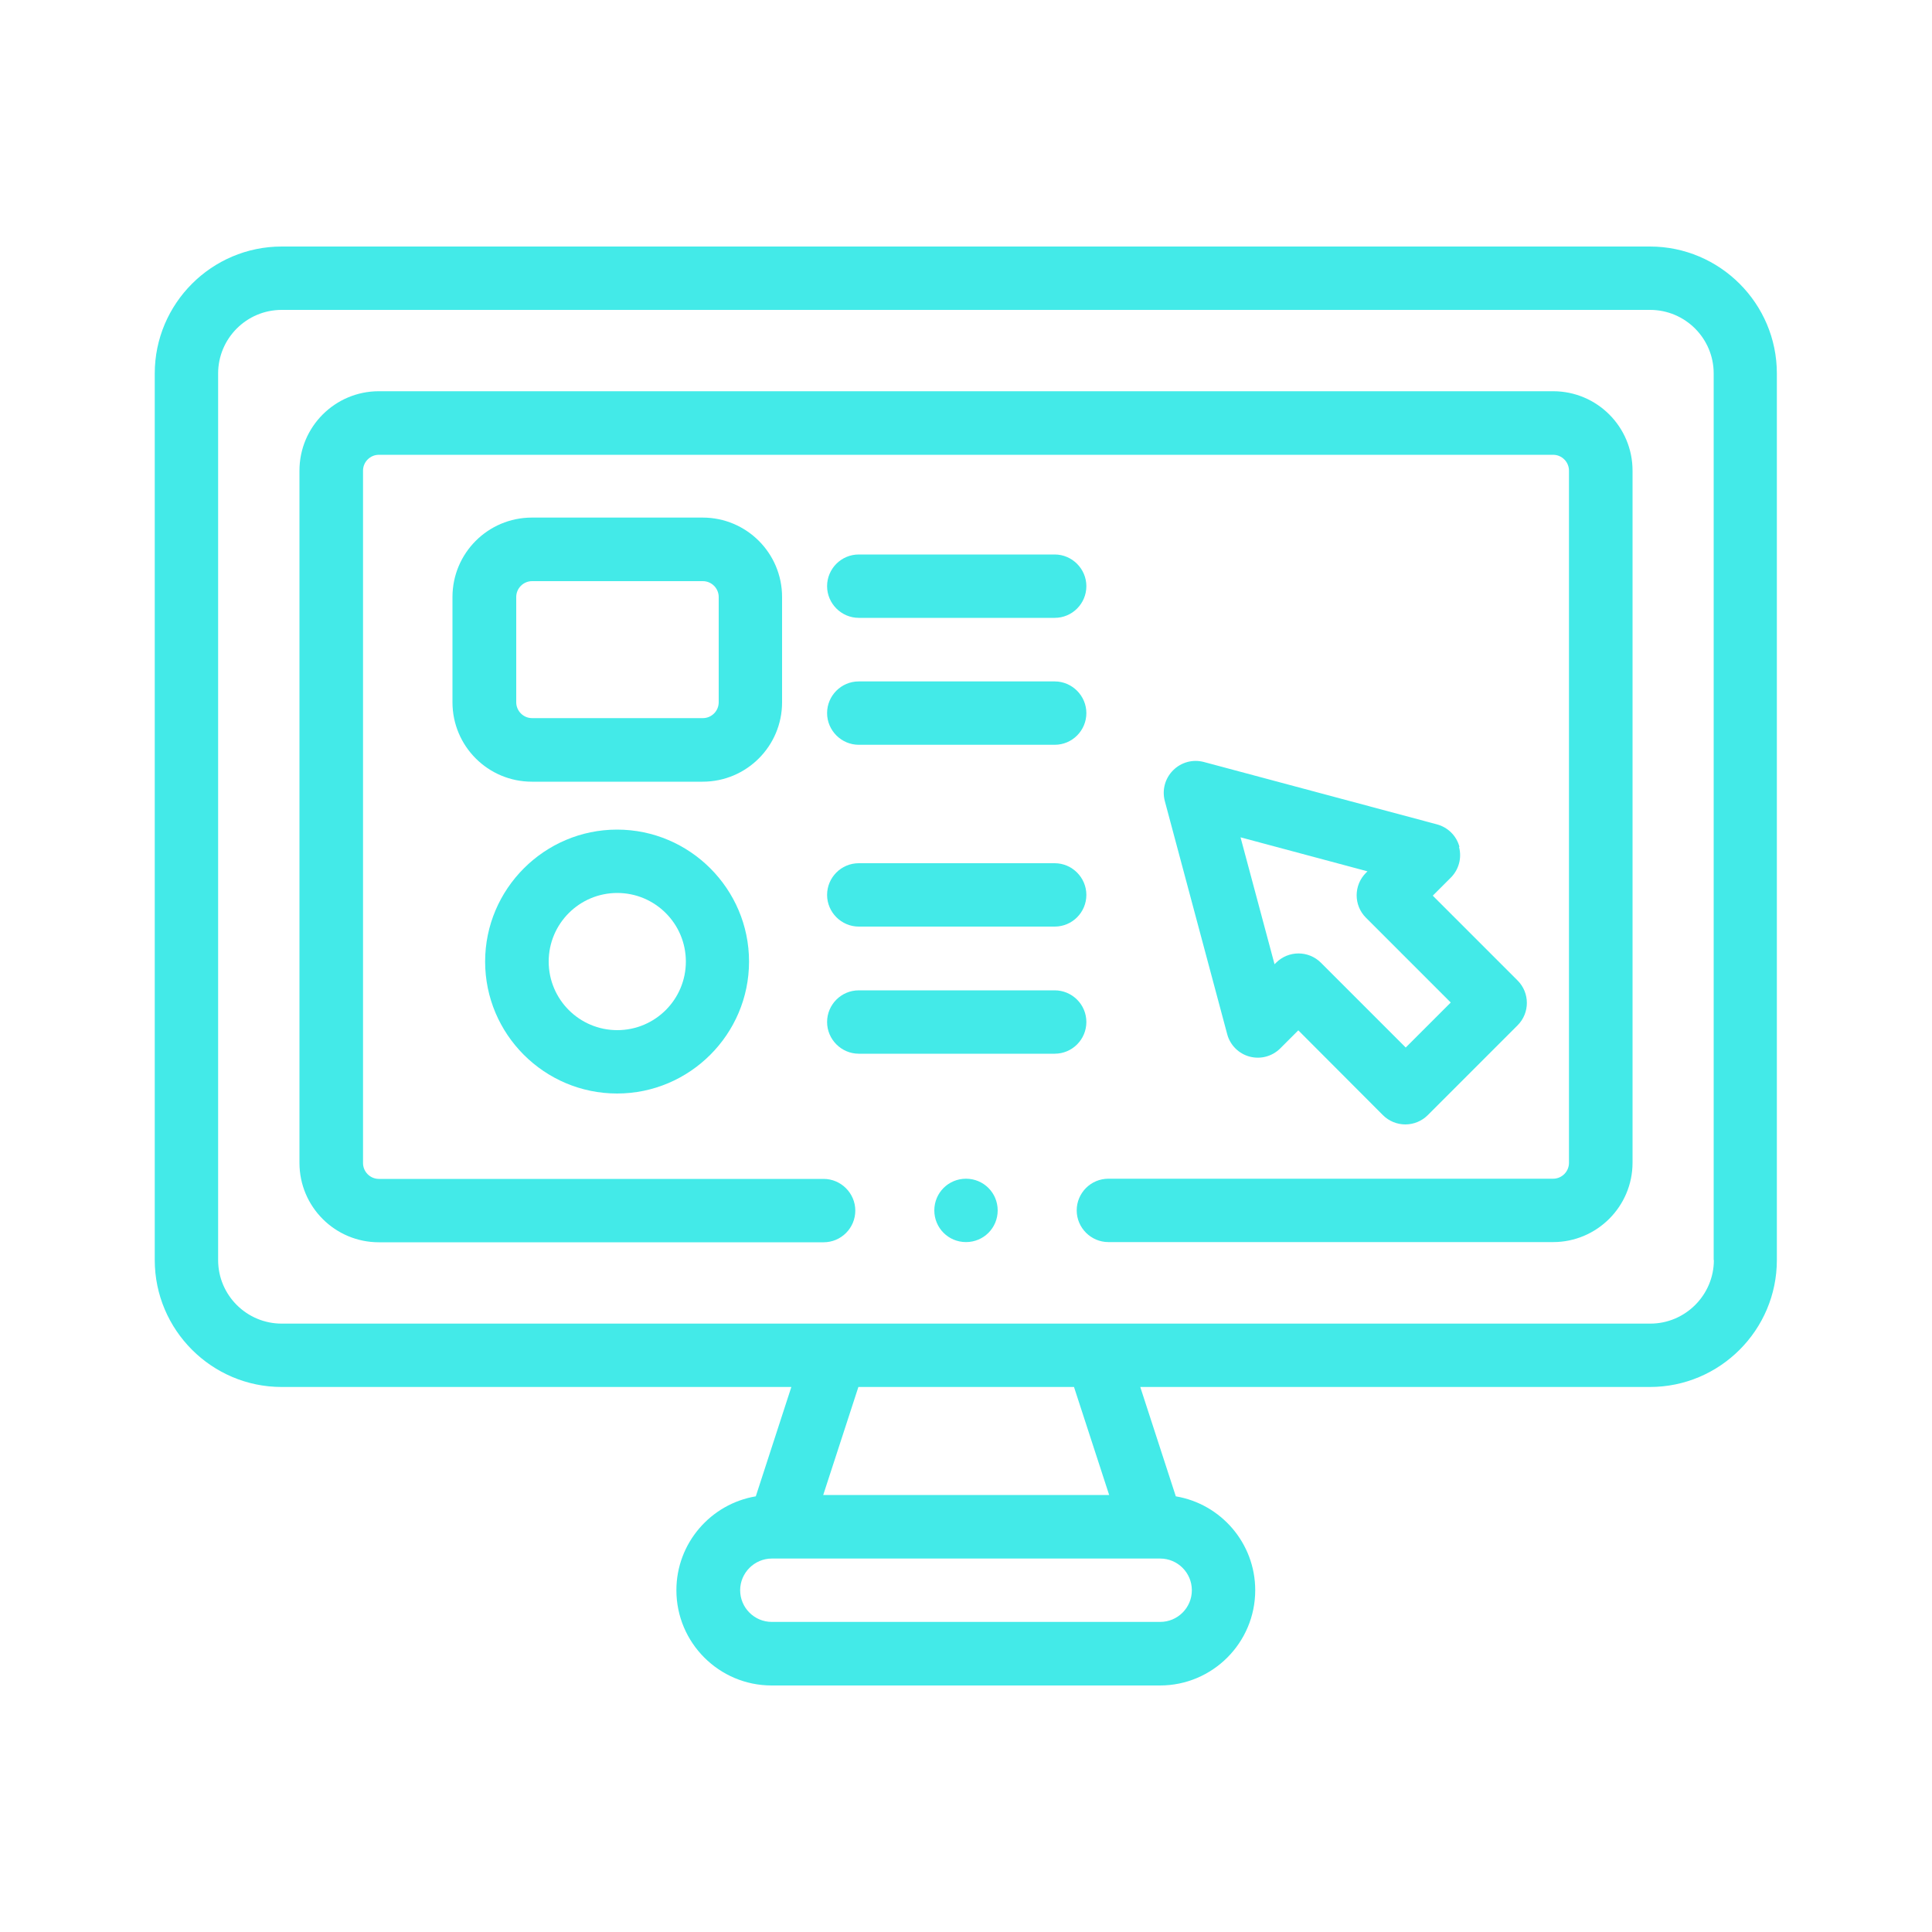 <?xml version="1.0" encoding="UTF-8"?>
<svg id="Camada_1" data-name="Camada 1" xmlns="http://www.w3.org/2000/svg" viewBox="0 0 100 100">
  <defs>
    <style>
      .cls-1 {
        fill: #43eae8;
        stroke-width: 0px;
      }
    </style>
  </defs>
  <path class="cls-1" d="M50,64.29c.91,0,1.64-.73,1.64-1.64s-.73-1.64-1.64-1.64-1.64.73-1.64,1.64.73,1.64,1.64,1.64Z"/>
  <path class="cls-1" d="M85.42,12.76H14.58c-3.62,0-6.57,2.95-6.57,6.57v45.89c0,3.62,2.95,6.57,6.57,6.57h26.38l-1.84,5.66c-2.33.39-4.11,2.42-4.11,4.86,0,2.72,2.21,4.93,4.93,4.93h20.1c2.72,0,4.93-2.21,4.93-4.93,0-2.44-1.78-4.47-4.11-4.86l-1.84-5.66h26.38c3.62,0,6.57-2.95,6.57-6.57V19.33c0-3.62-2.95-6.57-6.57-6.57ZM61.69,82.31c0,.91-.74,1.64-1.64,1.64h-20.1c-.91,0-1.64-.74-1.64-1.64s.74-1.64,1.64-1.64h20.1c.91,0,1.64.74,1.64,1.64ZM57.4,77.38h-14.79l1.82-5.59h11.16l1.82,5.59ZM88.71,65.22c0,1.81-1.48,3.29-3.29,3.29H14.58c-1.81,0-3.29-1.47-3.29-3.29V19.33c0-1.81,1.47-3.29,3.29-3.29h70.83c1.81,0,3.29,1.47,3.29,3.29v45.89h0Z"/>
  <path class="cls-1" d="M80.39,20.25H19.61c-2.27,0-4.11,1.84-4.11,4.11v35.83c0,2.27,1.84,4.11,4.11,4.11h23.02c.91,0,1.64-.74,1.64-1.64s-.74-1.64-1.64-1.64h-23.02c-.45,0-.82-.37-.82-.82V24.36c0-.45.37-.82.82-.82h60.78c.45,0,.82.37.82.82v35.83c0,.45-.37.82-.82.82h-23.02c-.91,0-1.64.74-1.64,1.64s.74,1.64,1.64,1.64h23.02c2.26,0,4.11-1.84,4.11-4.11V24.36c0-2.27-1.84-4.11-4.11-4.11Z"/>
  <path class="cls-1" d="M40.48,36.35v-5.45c0-2.27-1.84-4.11-4.11-4.11h-8.84c-2.27,0-4.11,1.84-4.11,4.11v5.45c0,2.27,1.84,4.11,4.11,4.11h8.84c2.27,0,4.11-1.84,4.11-4.11ZM37.2,36.35c0,.45-.37.82-.82.82h-8.84c-.45,0-.82-.37-.82-.82v-5.45c0-.45.37-.82.82-.82h8.84c.45,0,.82.37.82.82v5.45Z"/>
  <path class="cls-1" d="M75.54,43.83c-.15-.57-.6-1.01-1.16-1.16l-12.07-3.23c-.57-.15-1.17.01-1.59.43-.42.42-.58,1.02-.43,1.59l3.23,12.07c.15.57.6,1.01,1.16,1.16.57.15,1.17-.01,1.59-.43l.93-.93,4.38,4.39c.31.31.73.48,1.16.48s.85-.17,1.16-.48l4.65-4.65c.64-.64.64-1.68,0-2.32l-4.39-4.39.93-.93c.42-.42.58-1.02.43-1.59ZM75.08,51.9l-2.32,2.32-4.39-4.39c-.32-.32-.74-.48-1.16-.48s-.84.16-1.16.48l-.08.08-1.76-6.57,6.57,1.76-.08.08c-.64.64-.64,1.68,0,2.32l4.39,4.39Z"/>
  <path class="cls-1" d="M44.45,31.98h10.14c.91,0,1.64-.74,1.64-1.64s-.74-1.64-1.64-1.64h-10.14c-.91,0-1.64.74-1.64,1.64s.74,1.64,1.64,1.64Z"/>
  <path class="cls-1" d="M44.45,38.55h10.14c.91,0,1.64-.74,1.64-1.64s-.74-1.64-1.64-1.64h-10.14c-.91,0-1.64.74-1.64,1.64s.74,1.64,1.64,1.64Z"/>
  <path class="cls-1" d="M44.45,47.96h10.14c.91,0,1.64-.74,1.64-1.64s-.74-1.64-1.64-1.64h-10.14c-.91,0-1.64.74-1.64,1.64s.74,1.64,1.64,1.64Z"/>
  <path class="cls-1" d="M56.23,52.9c0-.91-.74-1.64-1.64-1.64h-10.14c-.91,0-1.64.74-1.64,1.64s.74,1.64,1.64,1.64h10.14c.91,0,1.64-.74,1.64-1.64Z"/>
  <path class="cls-1" d="M25.11,49.77c0,3.77,3.07,6.83,6.83,6.83s6.83-3.07,6.83-6.83-3.07-6.83-6.83-6.83-6.83,3.07-6.83,6.83ZM35.5,49.77c0,1.96-1.59,3.55-3.55,3.55s-3.55-1.59-3.55-3.55,1.59-3.55,3.55-3.55,3.55,1.59,3.55,3.55Z"/>
</svg>